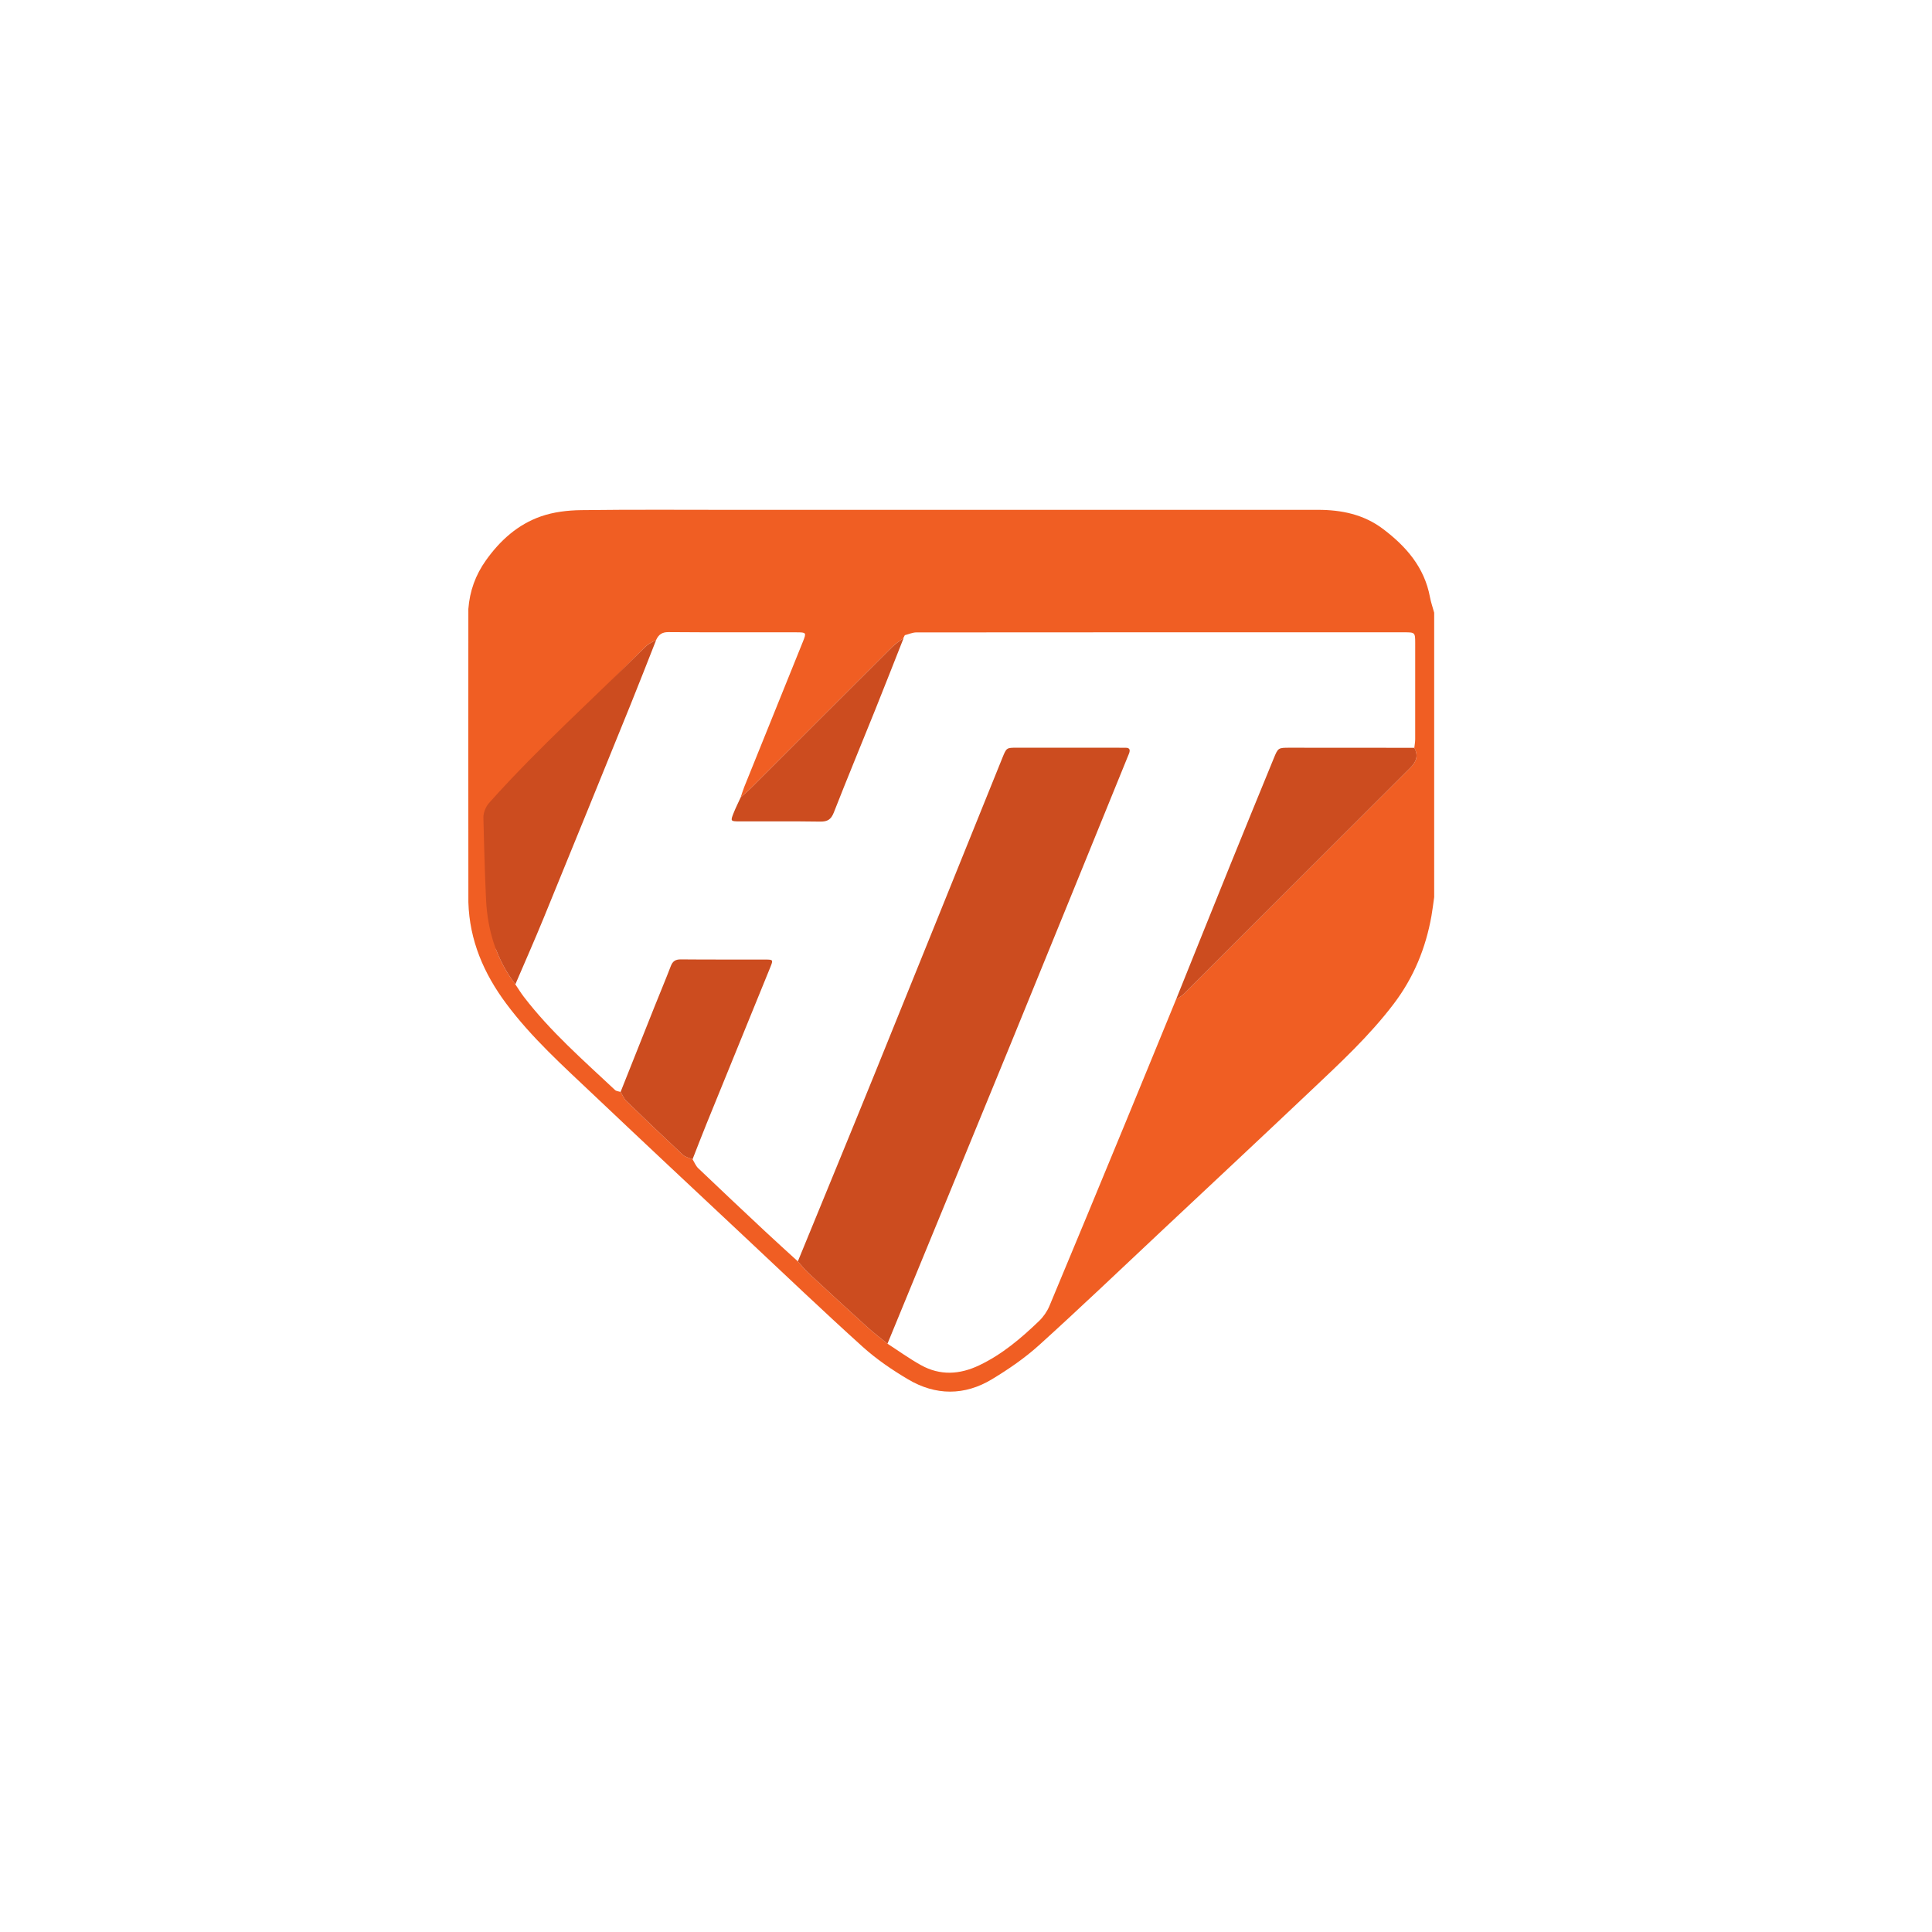 <?xml version="1.0" encoding="utf-8"?>
<!-- Generator: Adobe Illustrator 16.0.0, SVG Export Plug-In . SVG Version: 6.00 Build 0)  -->
<!DOCTYPE svg PUBLIC "-//W3C//DTD SVG 1.1//EN" "http://www.w3.org/Graphics/SVG/1.1/DTD/svg11.dtd">
<svg version="1.1" xmlns="http://www.w3.org/2000/svg" xmlns:xlink="http://www.w3.org/1999/xlink" x="0px" y="0px" width="1500px"
	 height="1500px" viewBox="0 0 1500 1500" enable-background="new 0 0 1500 1500" xml:space="preserve">
<g id="Home_Plate">
	<path fill-rule="evenodd" clip-rule="evenodd" fill="#F05E23" d="M1110.193,463.464c-4.302-23.044-18.469-39.243-36.43-52.801
		c-14.969-11.3-32.237-14.833-50.585-14.829c-150.021,0.032-300.043,0.019-450.064,0.019c-40.651,0.001-81.306-0.313-121.95,0.216
		c-10.43,0.135-21.349,1.43-31.124,4.831c-17.917,6.235-31.688,18.583-42.738,34.108c-8.135,11.432-12.642,23.917-13.674,37.814
		c-0.074,0.993-0.022,226.383,0.018,227.743c0.877,29.569,11.973,55.263,29.39,78.657c19.788,26.578,44.363,48.571,68.233,71.205
		c39.113,37.085,78.5,73.881,117.818,110.75c30.135,28.26,60.021,56.799,90.688,84.471c10.679,9.636,22.847,17.923,35.254,25.274
		c21.398,12.679,43.813,12.798,65.156-0.104c12.889-7.791,25.541-16.482,36.681-26.562c32.303-29.229,63.806-59.345,95.588-89.15
		c38.372-35.987,76.811-71.905,115.02-108.066c22.723-21.506,45.734-42.741,64.751-67.846
		c15.409-20.342,24.731-43.133,29.154-68.087c0.855-4.829,1.416-9.711,2.113-14.569V475.684
		C1112.375,471.614,1110.964,467.598,1110.193,463.464z M1095.001,596.073c-58.608,58.424-117.083,116.981-175.649,175.447
		c-1.761,1.758-4.132,2.904-6.218,4.335c-13.187,32.126-26.322,64.273-39.571,96.373c-19.506,47.258-39.02,94.513-58.762,141.672
		c-1.802,4.303-4.712,8.494-8.077,11.729c-13.965,13.425-28.667,25.908-46.396,34.369c-15.254,7.28-30.457,8.162-45.378-0.158
		c-8.942-4.987-17.298-11.026-25.917-16.592c-5.218-4.276-10.623-8.346-15.617-12.867c-15.275-13.829-30.435-27.787-45.534-41.808
		c-3.048-2.83-5.638-6.153-8.439-9.25c-8.492-7.774-17.056-15.474-25.461-23.343c-17.347-16.238-34.657-32.518-51.844-48.927
		c-1.939-1.851-2.991-4.631-4.455-6.979c-2.543-1.133-5.617-1.694-7.542-3.489c-14.749-13.753-29.331-27.688-43.804-41.731
		c-1.958-1.898-3.03-4.711-4.511-7.101c-1.443-0.459-3.278-0.501-4.274-1.437c-24.684-23.159-50.248-45.47-70.947-72.519
		c-2.336-3.054-4.334-6.366-6.488-9.559c-6.57-8.649-11.557-17.871-15.175-27.562c1.804-0.001,3.546-1.769,2.216-3.605
		c-3.02-4.172-4.434-9.05-5.179-14.111c0.968-0.258,1.801-1.011,1.854-2.294c0.425-10.28-3.134-20.125-3.667-30.333
		c-0.014-0.261-0.068-0.493-0.138-0.711c-0.051-2.86-0.09-5.719-0.117-8.579c1.077-0.158,2.095-0.961,2.255-2.376
		c0.859-7.603-1.314-14.775-2.237-22.251c-0.31-2.509-0.671-5.011-1.055-7.51c0.15-0.108,0.286-0.238,0.408-0.381
		c2.827,1.257,6.73-0.725,7.217-4.525c0.323-2.521,0.081-4.971,0-7.5c-0.03-0.935-0.289-1.733-0.682-2.412
		c0.759-3.256,1.869-6.416,3.5-9.564c1.18-2.277,0.517-4.447-0.891-5.875c37.74-37.586,75.359-75.294,113.105-112.874
		c2.16-2.151,5.271-3.346,7.941-4.986c1.888-4.037,4.497-6.047,9.516-6.007c33.156,0.267,66.315,0.108,99.474,0.163
		c7.599,0.012,7.755,0.211,4.882,7.35c-15.12,37.563-30.335,75.087-45.483,112.639c-1.071,2.656-1.869,5.422-2.794,8.137
		c2.843-2.583,5.796-5.053,8.51-7.764c36.361-36.311,72.668-72.676,109.069-108.948c2.655-2.646,5.938-4.663,8.931-6.972
		l-0.387,0.281c0.44-0.834,0.881-1.67,1.322-2.504c2.985-0.749,5.97-2.148,8.956-2.151c126.245-0.109,252.489-0.099,378.735-0.08
		c8.455,0.002,8.55,0.096,8.566,8.384c0.051,24.863,0.037,49.726-0.012,74.587c-0.003,2.23-0.438,4.46-0.672,6.691
		C1101.335,586.612,1099.76,591.33,1095.001,596.073z"/>
</g>
<g id="HT">
	<g>
		<path fill-rule="evenodd" clip-rule="evenodd" fill="none" d="M481.827,847.753c-1.443-0.459-3.278-0.501-4.274-1.437
			c-24.684-23.159-50.248-45.47-70.947-72.519c-2.336-3.054-4.334-6.366-6.488-9.559c7.313-17.091,14.855-34.088,21.899-51.289
			c22.643-55.294,45.14-110.648,67.607-166.014c6.76-16.658,13.241-33.429,19.851-50.148c1.888-4.037,4.497-6.047,9.516-6.007
			c33.156,0.267,66.315,0.108,99.474,0.163c7.599,0.012,7.755,0.211,4.882,7.35c-15.12,37.563-30.335,75.087-45.483,112.639
			c-1.071,2.656-1.869,5.422-2.794,8.137c-1.861,4.083-3.891,8.1-5.545,12.266c-2.434,6.132-2.316,6.361,4.302,6.389
			c20.986,0.09,41.975-0.166,62.957,0.167c5.711,0.091,8.47-1.656,10.602-7.094c10.456-26.686,21.454-53.158,32.146-79.752
			c7.444-18.514,14.704-37.103,22.048-55.659l-0.387,0.281c0.44-0.834,0.881-1.67,1.322-2.504c2.985-0.749,5.97-2.148,8.956-2.151
			c126.245-0.109,252.489-0.099,378.735-0.08c8.455,0.002,8.55,0.096,8.566,8.384c0.051,24.863,0.037,49.726-0.012,74.587
			c-0.003,2.23-0.438,4.46-0.672,6.691c-32.252-0.022-64.504-0.053-96.756-0.061c-8.958-0.002-9.018,0.006-12.442,8.373
			c-11.217,27.391-22.448,54.775-33.556,82.209c-14.127,34.889-28.14,69.824-42.2,104.739
			c-13.187,32.126-26.322,64.273-39.571,96.373c-19.506,47.258-39.02,94.513-58.762,141.672c-1.802,4.303-4.712,8.494-8.077,11.729
			c-13.965,13.425-28.667,25.908-46.396,34.369c-15.254,7.28-30.457,8.162-45.378-0.158c-8.942-4.987-17.298-11.026-25.917-16.592
			c31.928-77.662,63.948-155.286,95.758-232.996c30.239-73.874,60.258-147.838,90.373-221.762c0.486-1.193,1.026-2.365,1.46-3.577
			c0.929-2.6,0.619-4.429-2.763-4.357c-2.258,0.048-4.518-0.023-6.776-0.023c-25.814-0.004-51.63,0.012-77.445-0.013
			c-8.195-0.009-8.188-0.055-11.452,8.024c-32.913,81.452-65.743,162.936-98.771,244.339
			c-19.831,48.879-39.972,97.632-59.973,146.44c-8.492-7.774-17.056-15.474-25.461-23.343
			c-17.347-16.238-34.657-32.518-51.844-48.927c-1.939-1.851-2.991-4.631-4.455-6.979c3.643-9.26,7.194-18.558,10.944-27.774
			c16.475-40.495,33.033-80.956,49.49-121.459c2.264-5.572,2.079-5.818-3.619-5.839c-21.935-0.074-43.872,0.088-65.805-0.134
			c-4.237-0.043-6.401,1.341-7.886,5.214c-4.034,10.512-8.413,20.89-12.587,31.349C499.4,803.529,490.621,825.645,481.827,847.753z"
			/>
		<path fill-rule="evenodd" clip-rule="evenodd" fill="#CC4C1F" d="M619.443,979.323c20.001-48.809,40.142-97.562,59.973-146.44
			c33.028-81.403,65.859-162.888,98.771-244.339c3.264-8.08,3.257-8.033,11.452-8.024c25.815,0.025,51.631,0.009,77.445,0.013
			c2.259,0,4.519,0.072,6.776,0.023c3.382-0.072,3.691,1.758,2.763,4.357c-0.434,1.212-0.974,2.384-1.46,3.577
			c-30.115,73.924-60.134,147.888-90.373,221.762c-31.811,77.71-63.83,155.334-95.758,232.996
			c-5.218-4.276-10.623-8.346-15.617-12.867c-15.275-13.829-30.435-27.787-45.534-41.808
			C624.834,985.743,622.244,982.42,619.443,979.323z"/>
		<path fill-rule="evenodd" clip-rule="evenodd" fill="#CC4C1F" d="M509.474,496.788c-6.61,16.72-13.09,33.491-19.851,50.148
			c-22.467,55.365-44.964,110.719-67.607,166.014c-7.043,17.201-14.586,34.198-21.899,51.289
			c-14.679-19.323-21.488-41.493-22.734-65.38c-1.104-21.154-2.058-63.527-2.058-63.527s-0.659-6.665,5.191-12.801
			c37.977-42.488,80.631-80.551,121.016-120.757C503.692,499.623,506.804,498.428,509.474,496.788z"/>
		<path fill-rule="evenodd" clip-rule="evenodd" fill="#CC4C1F" d="M913.134,775.855c14.061-34.915,28.073-69.85,42.2-104.739
			c11.107-27.434,22.339-54.818,33.556-82.209c3.425-8.366,3.484-8.375,12.442-8.373c32.252,0.007,64.504,0.039,96.756,0.061
			c3.247,6.016,1.672,10.734-3.087,15.478c-58.608,58.424-117.083,116.981-175.649,175.447
			C917.591,773.278,915.22,774.425,913.134,775.855z"/>
		<path fill-rule="evenodd" clip-rule="evenodd" fill="#CC4C1F" d="M481.827,847.753c8.794-22.108,17.573-44.224,26.394-66.322
			c4.174-10.459,8.553-20.837,12.587-31.349c1.485-3.873,3.649-5.257,7.886-5.214c21.934,0.222,43.87,0.06,65.805,0.134
			c5.698,0.021,5.882,0.267,3.619,5.839c-16.457,40.503-33.016,80.964-49.49,121.459c-3.75,9.217-7.301,18.515-10.944,27.774
			c-2.543-1.133-5.617-1.694-7.542-3.489c-14.749-13.753-29.331-27.688-43.804-41.731
			C484.38,852.955,483.308,850.143,481.827,847.753z"/>
		<path fill-rule="evenodd" clip-rule="evenodd" fill="#CC4C1F" d="M701.578,495.387c-7.344,18.556-14.604,37.145-22.048,55.659
			c-10.693,26.594-21.691,53.067-32.146,79.752c-2.131,5.438-4.891,7.185-10.602,7.094c-20.981-0.332-41.971-0.077-62.957-0.167
			c-6.618-0.028-6.736-0.257-4.302-6.389c1.654-4.166,3.684-8.183,5.545-12.266c2.843-2.583,5.796-5.053,8.51-7.764
			c36.361-36.311,72.668-72.676,109.069-108.948C695.303,499.713,698.586,497.696,701.578,495.387z"/>
		<path fill-rule="evenodd" clip-rule="evenodd" fill="#C6461C" d="M702.514,493.164c-0.441,0.834-0.882,1.669-1.322,2.504
			C701.632,494.833,702.073,493.998,702.514,493.164z"/>
	</g>
</g>
</svg>
